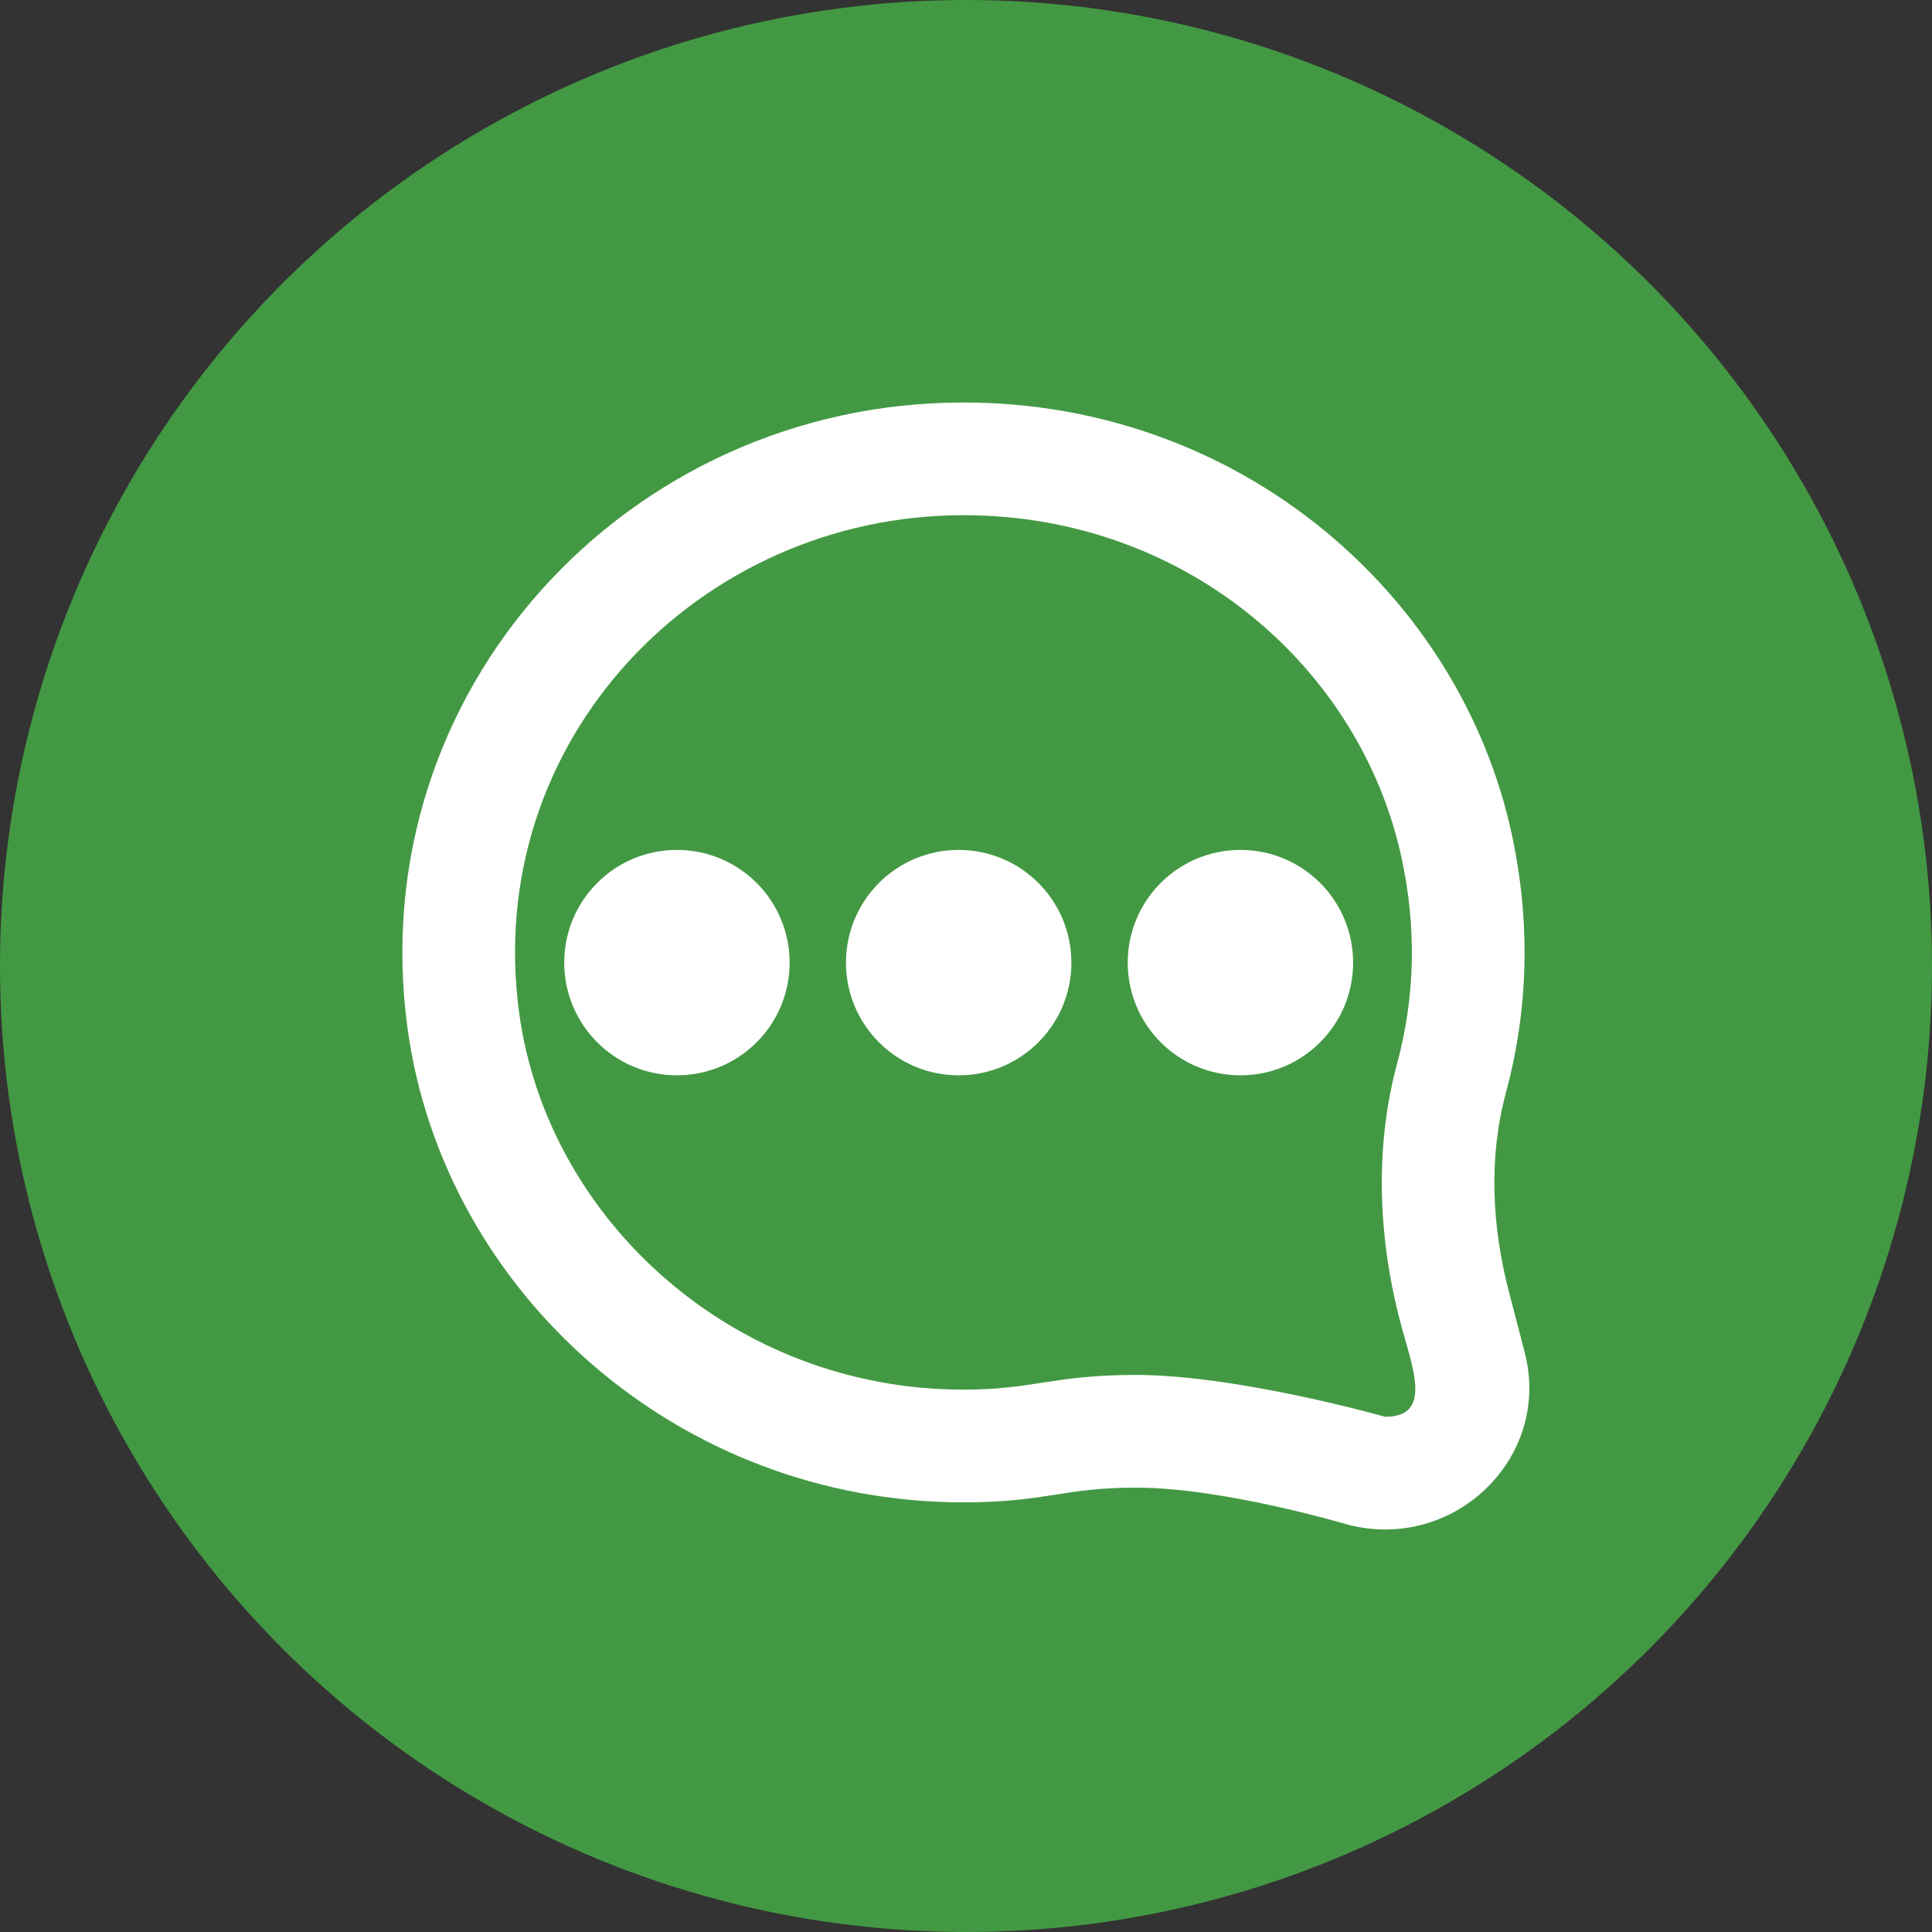 <?xml version="1.0" encoding="UTF-8" standalone="no"?><svg id="svg4" width="600" height="600" version="1.1" viewBox="0 0 18 18" xmlns="http://www.w3.org/2000/svg">
 <rect x="0" y="0" width="18" height="18" fill="#333333" stroke="none"/>
 <circle id="path857" cx="9" cy="9" r="9" fill="#52ff52" fill-opacity=".502" opacity=".993" stroke-width=".091"/>
 <g id="Page-1" transform="matrix(.525 0 0 .525 3.75 3.75)" fill="#fff" fill-rule="evenodd" stroke-width="2.286">
  <g id="Dribbble-Light-Preview" transform="translate(-420,-959)" fill="#fff" stroke-width="5.224">
   <g id="icons" transform="translate(56,160)" fill="#fff" stroke-width="2.286">
    <path id="message_three_points-[#1560]" d="m380.87 808.94c0 1.105-0.895 2-2 2s-2-0.895-2-2 0.895-2 2-2 2 0.895 2 2m-5 0c0 1.105-0.895 2-2 2s-2-0.895-2-2 0.895-2 2-2 2 0.895 2 2m-5 0c0 1.105-0.895 2-2 2s-2-0.895-2-2 0.895-2 2-2 2 0.895 2 2m10.569 8.06s-2.616-0.743-4.423-0.743c-1.474 0-1.81 0.261-3.061 0.261-4.08 0-7.376-3.01-7.882-6.667-0.672-4.854 3.193-8.852 7.882-8.851 3.943 0 7.045 2.703 7.775 6.083 0.268 1.235 0.241 2.461-0.078 3.643-0.38 1.405-0.363 2.985 0.049 4.568 0.211 0.809 0.599 1.706-0.262 1.706m2.476-1.141s-0.277-1.065-0.278-1.069c-0.303-1.16-0.368-2.385-0.055-3.542 0.386-1.426 0.451-2.98 0.103-4.588-0.92-4.255-4.826-7.66-9.73-7.66-5.958-1e-3 -10.693 5.127-9.863 11.125 0.642 4.641 4.776 8.393 9.863 8.393 1.469 0 1.765-0.261 3.062-0.261 1.564 0 3.776 0.662 3.776 0.662 1.888 0.473 3.604-1.209 3.122-3.06" fill="#fff" stroke-width="2.286"/>
   </g>
  </g>
 </g>
</svg>
